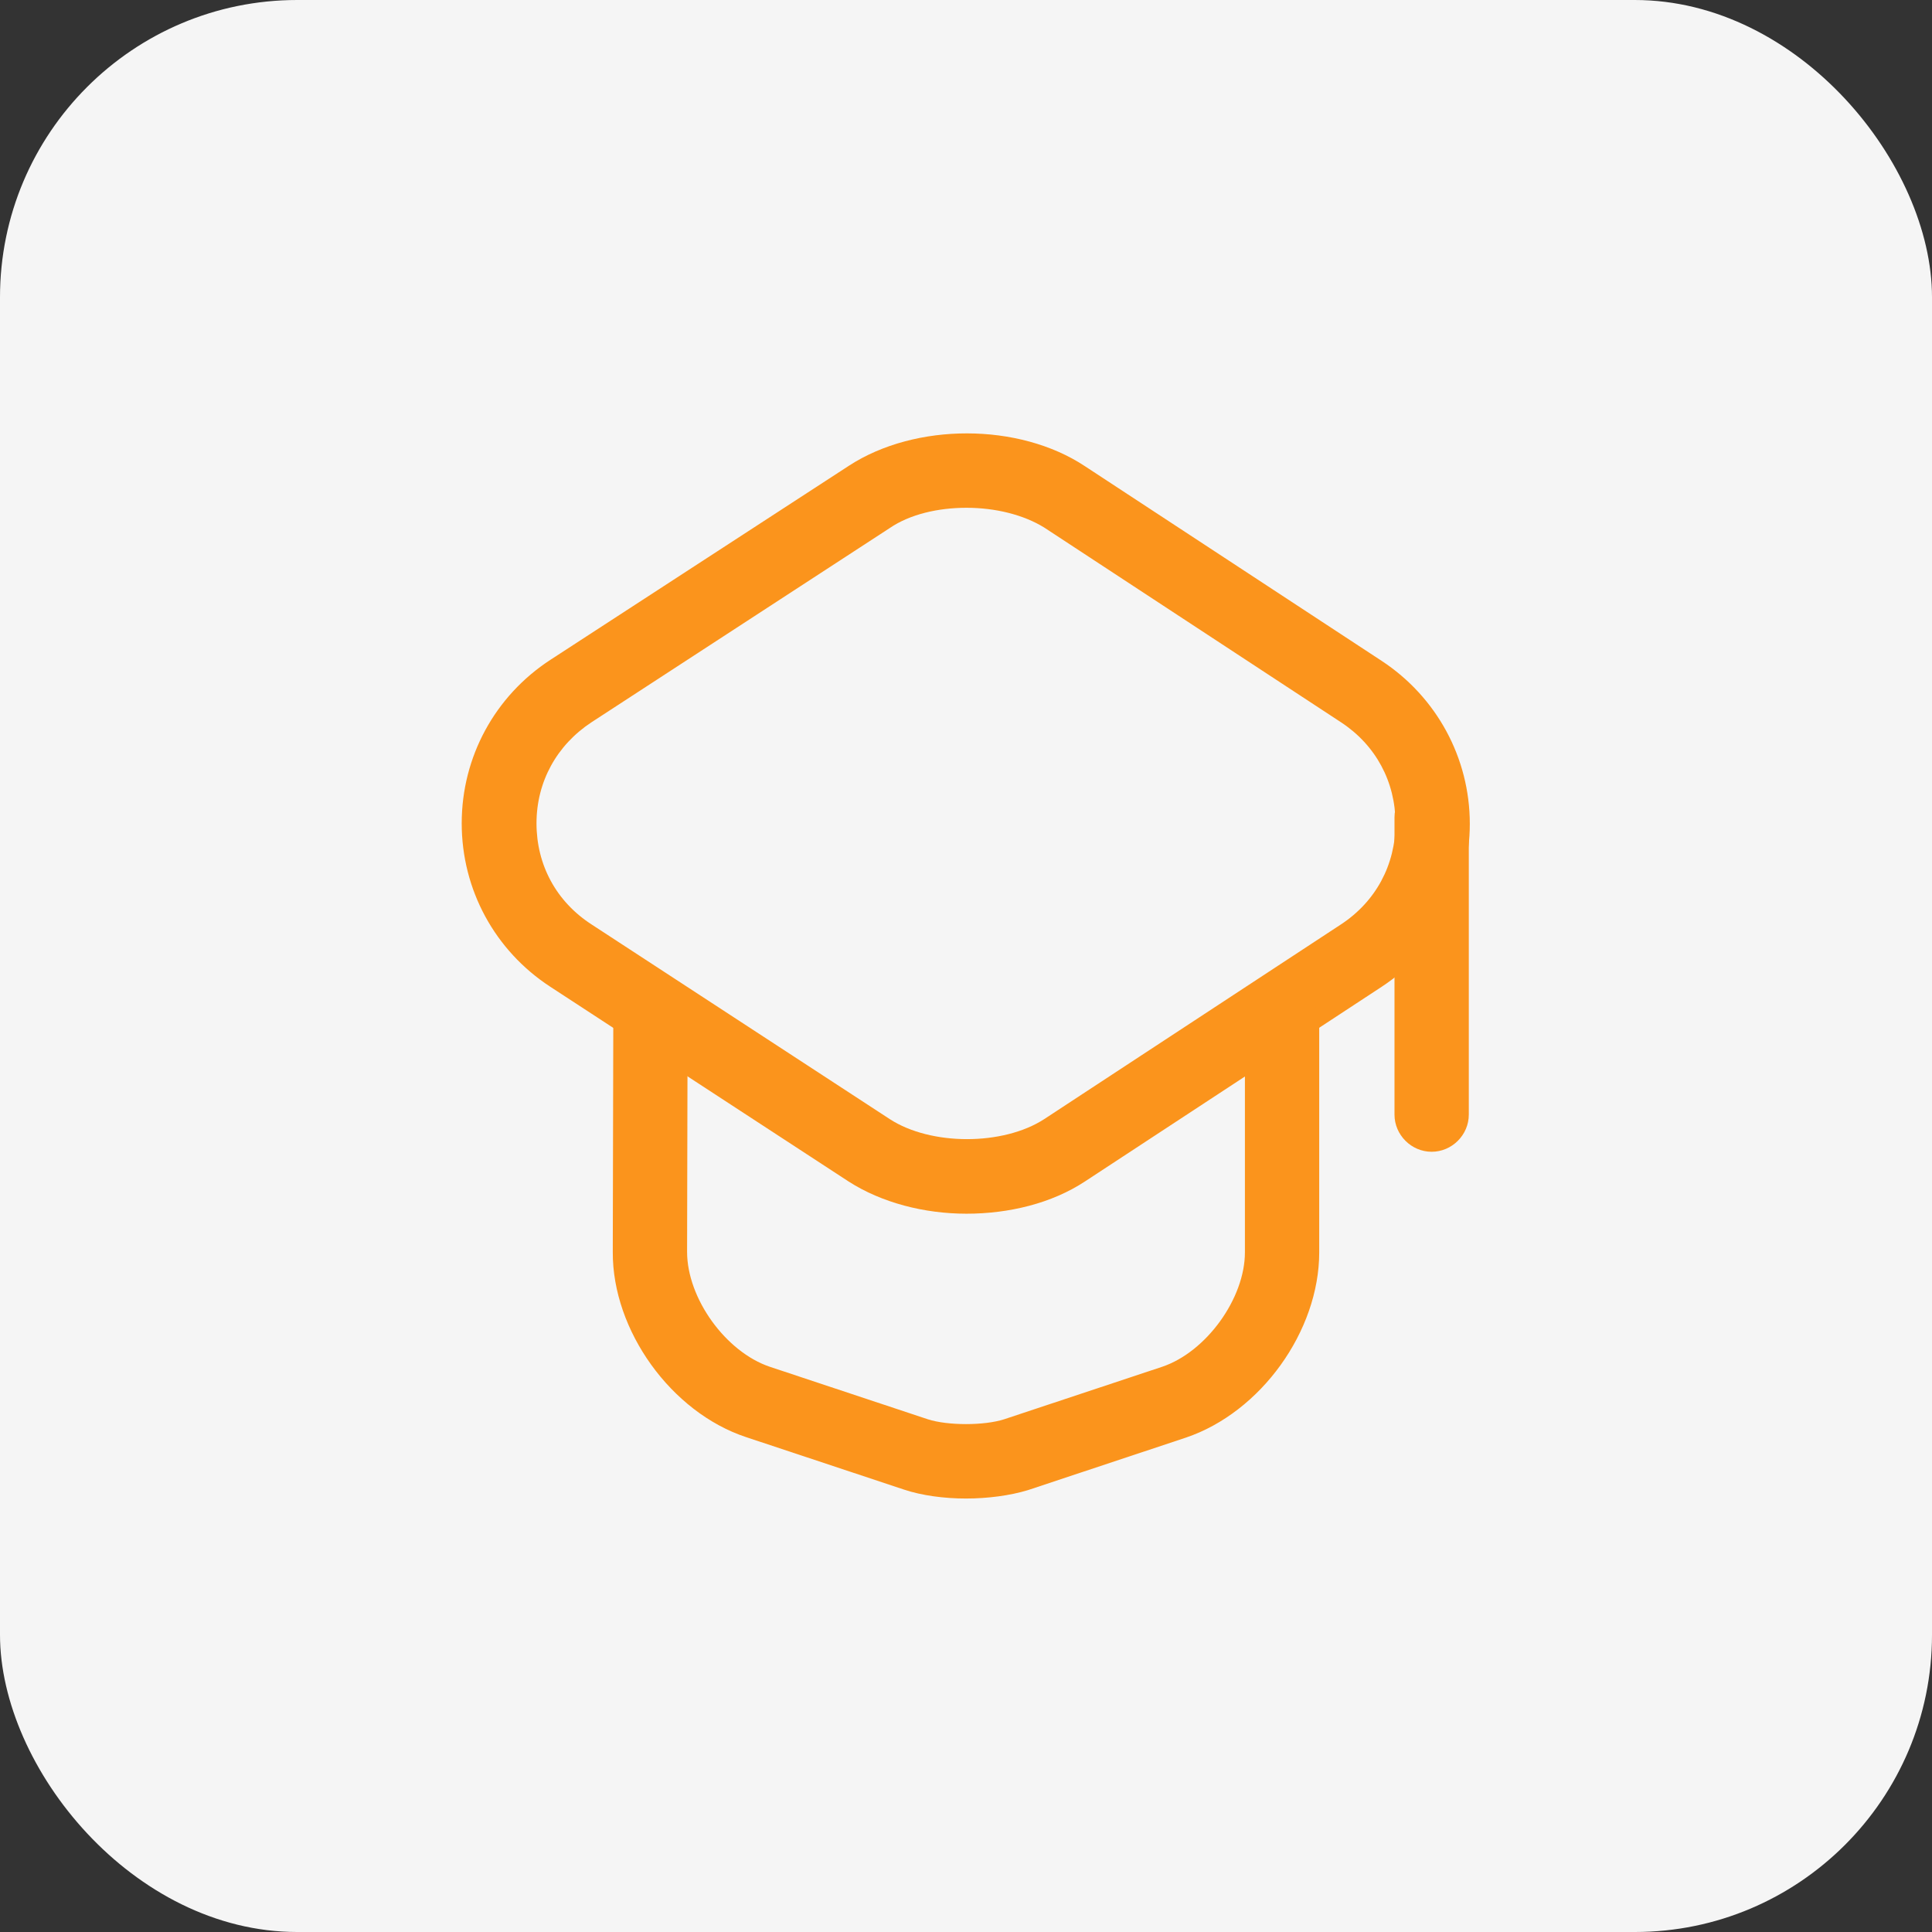 <svg width="52" height="52" viewBox="0 0 52 52" fill="none" xmlns="http://www.w3.org/2000/svg">
<rect x="0" y="0" width="52" height="52" fill="#333333" stroke="none"/>
<rect width="52" height="52" rx="8" fill="#F5F5F5"/>
<path d="M26.013 32.667C24.88 32.667 23.733 32.373 22.84 31.8L14.813 26.56C13.32 25.587 12.427 23.947 12.427 22.16C12.427 20.373 13.32 18.733 14.813 17.76L22.853 12.533C24.64 11.373 27.427 11.373 29.2 12.547L37.187 17.787C38.667 18.76 39.56 20.4 39.56 22.173C39.56 23.947 38.667 25.587 37.187 26.56L29.2 31.8C28.307 32.387 27.16 32.667 26.013 32.667ZM26.013 13.667C25.253 13.667 24.493 13.84 23.947 14.213L15.92 19.44C14.987 20.053 14.44 21.04 14.44 22.16C14.44 23.28 14.973 24.267 15.92 24.88L23.947 30.12C25.053 30.84 27 30.84 28.107 30.12L36.093 24.88C37.027 24.267 37.56 23.28 37.56 22.16C37.56 21.04 37.027 20.053 36.093 19.44L28.107 14.2C27.547 13.853 26.787 13.667 26.013 13.667Z" fill="#FB941C"/>
<path d="M26 40.333C25.413 40.333 24.813 40.253 24.333 40.093L20.08 38.68C18.067 38.013 16.48 35.813 16.493 33.693L16.507 27.44C16.507 26.893 16.96 26.44 17.507 26.44C18.053 26.44 18.507 26.893 18.507 27.44L18.493 33.693C18.493 34.947 19.533 36.387 20.72 36.787L24.973 38.2C25.507 38.373 26.493 38.373 27.027 38.2L31.28 36.787C32.467 36.387 33.507 34.947 33.507 33.707V27.52C33.507 26.973 33.96 26.52 34.507 26.52C35.053 26.52 35.507 26.973 35.507 27.52V33.707C35.507 35.827 33.933 38.013 31.92 38.693L27.667 40.107C27.187 40.253 26.587 40.333 26 40.333Z" fill="#FB941C"/>
<path d="M38.533 31C37.987 31 37.533 30.547 37.533 30V22C37.533 21.453 37.987 21 38.533 21C39.08 21 39.533 21.453 39.533 22V30C39.533 30.547 39.08 31 38.533 31Z" fill="#FB941C"/>
</svg>
